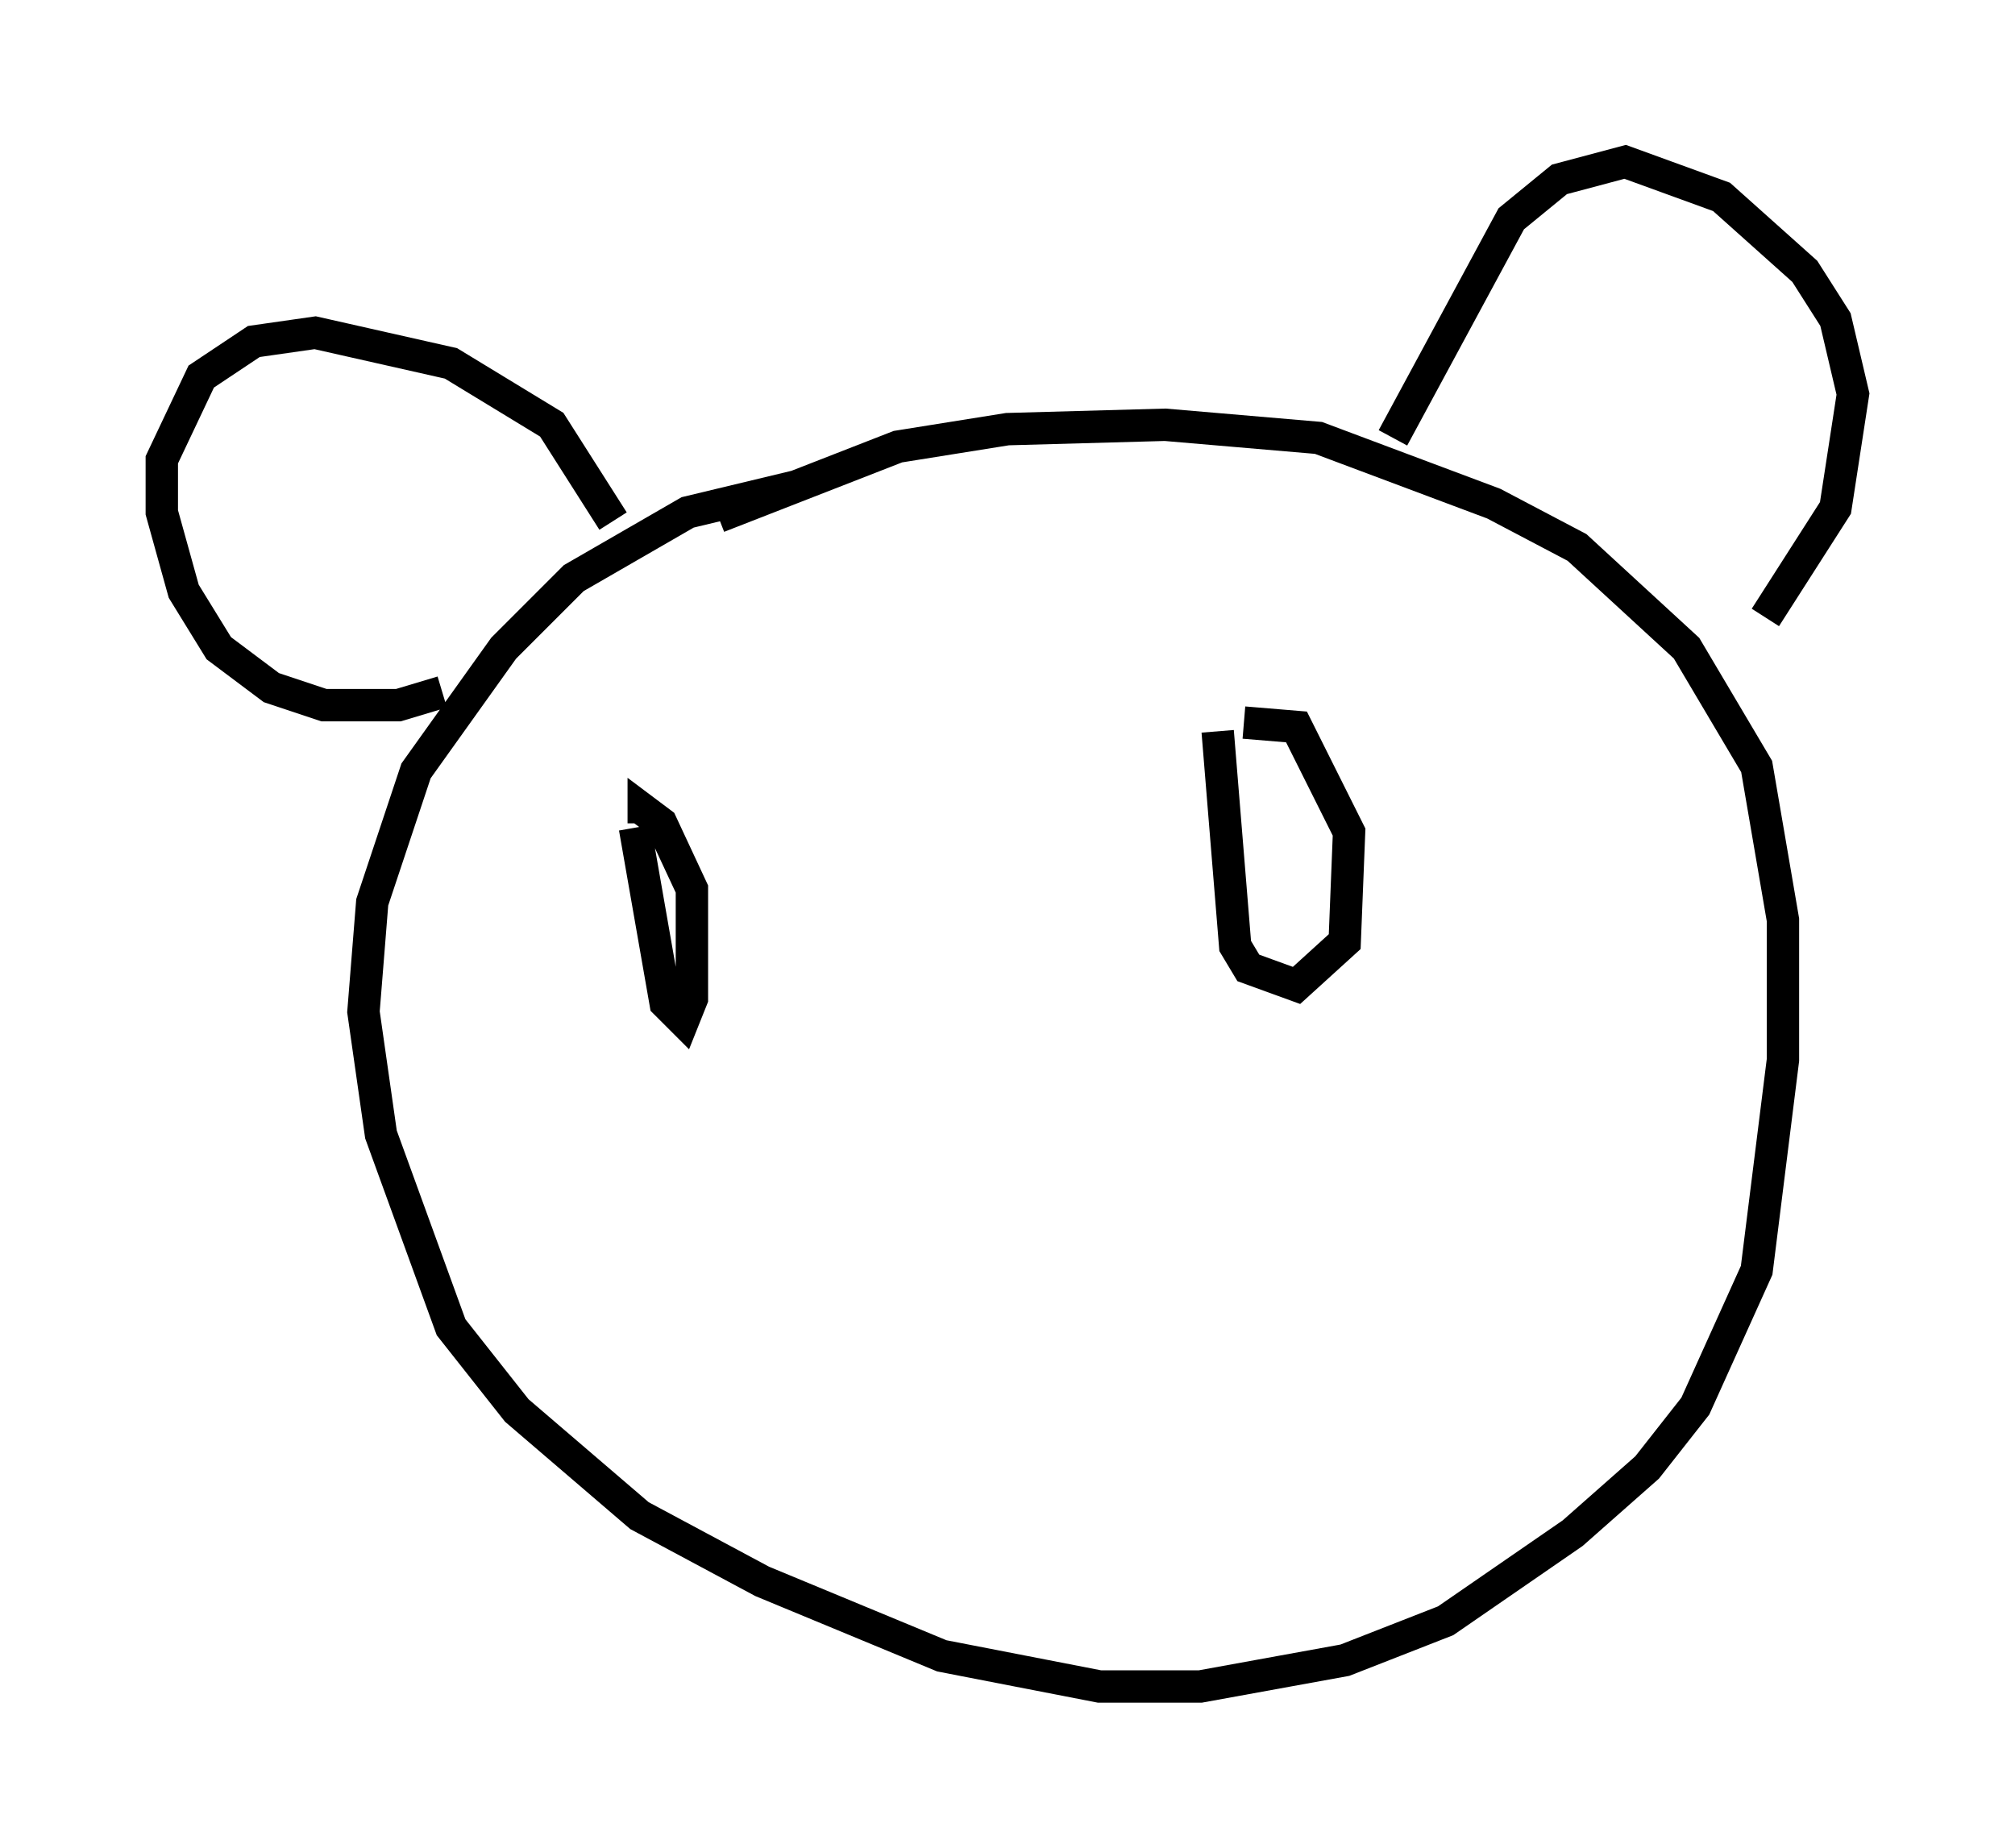 <?xml version="1.0" encoding="utf-8" ?>
<svg baseProfile="full" height="57.09" version="1.1" width="62.232" xmlns="http://www.w3.org/2000/svg" xmlns:ev="http://www.w3.org/2001/xml-events" xmlns:xlink="http://www.w3.org/1999/xlink"><defs /><rect fill="white" height="57.09" width="62.232" x="0" y="0" /><path d="M27.463, 15.555 m-2.842, -0.541 l-3.383, 0.812 -3.518, 2.03 l-2.165, 2.165 -2.706, 3.789 l-1.353, 4.059 -0.271, 3.383 l0.541, 3.789 2.165, 5.954 l2.03, 2.571 3.789, 3.248 l3.789, 2.03 5.548, 2.3 l4.871, 0.947 3.112, 0.0 l4.465, -0.812 3.112, -1.218 l3.924, -2.706 2.3, -2.03 l1.488, -1.894 1.894, -4.195 l0.812, -6.495 0.0, -4.33 l-0.812, -4.736 -2.165, -3.654 l-3.383, -3.112 -2.571, -1.353 l-5.413, -2.03 -4.736, -0.406 l-4.871, 0.135 -3.383, 0.541 l-5.548, 2.165 m-8.525, 5.413 l-1.353, 0.406 -2.3, 0.0 l-1.624, -0.541 -1.624, -1.218 l-1.083, -1.759 -0.677, -2.436 l0.0, -1.624 1.218, -2.571 l1.624, -1.083 1.894, -0.271 l4.195, 0.947 3.112, 1.894 l1.894, 2.977 m24.086, -2.571 l3.654, -6.766 1.488, -1.218 l2.03, -0.541 2.977, 1.083 l2.571, 2.3 0.947, 1.488 l0.541, 2.3 -0.541, 3.518 l-2.165, 3.383 m-34.912, 6.495 l0.947, 5.413 0.541, 0.541 l0.271, -0.677 0.0, -3.383 l-0.947, -2.03 -0.541, -0.406 l0.0, 0.406 m17.726, -2.842 l0.541, 6.631 0.406, 0.677 l1.488, 0.541 1.488, -1.353 l0.135, -3.383 -1.624, -3.248 l-1.624, -0.135 " fill="none" stroke="black" stroke-width="1" /></svg>